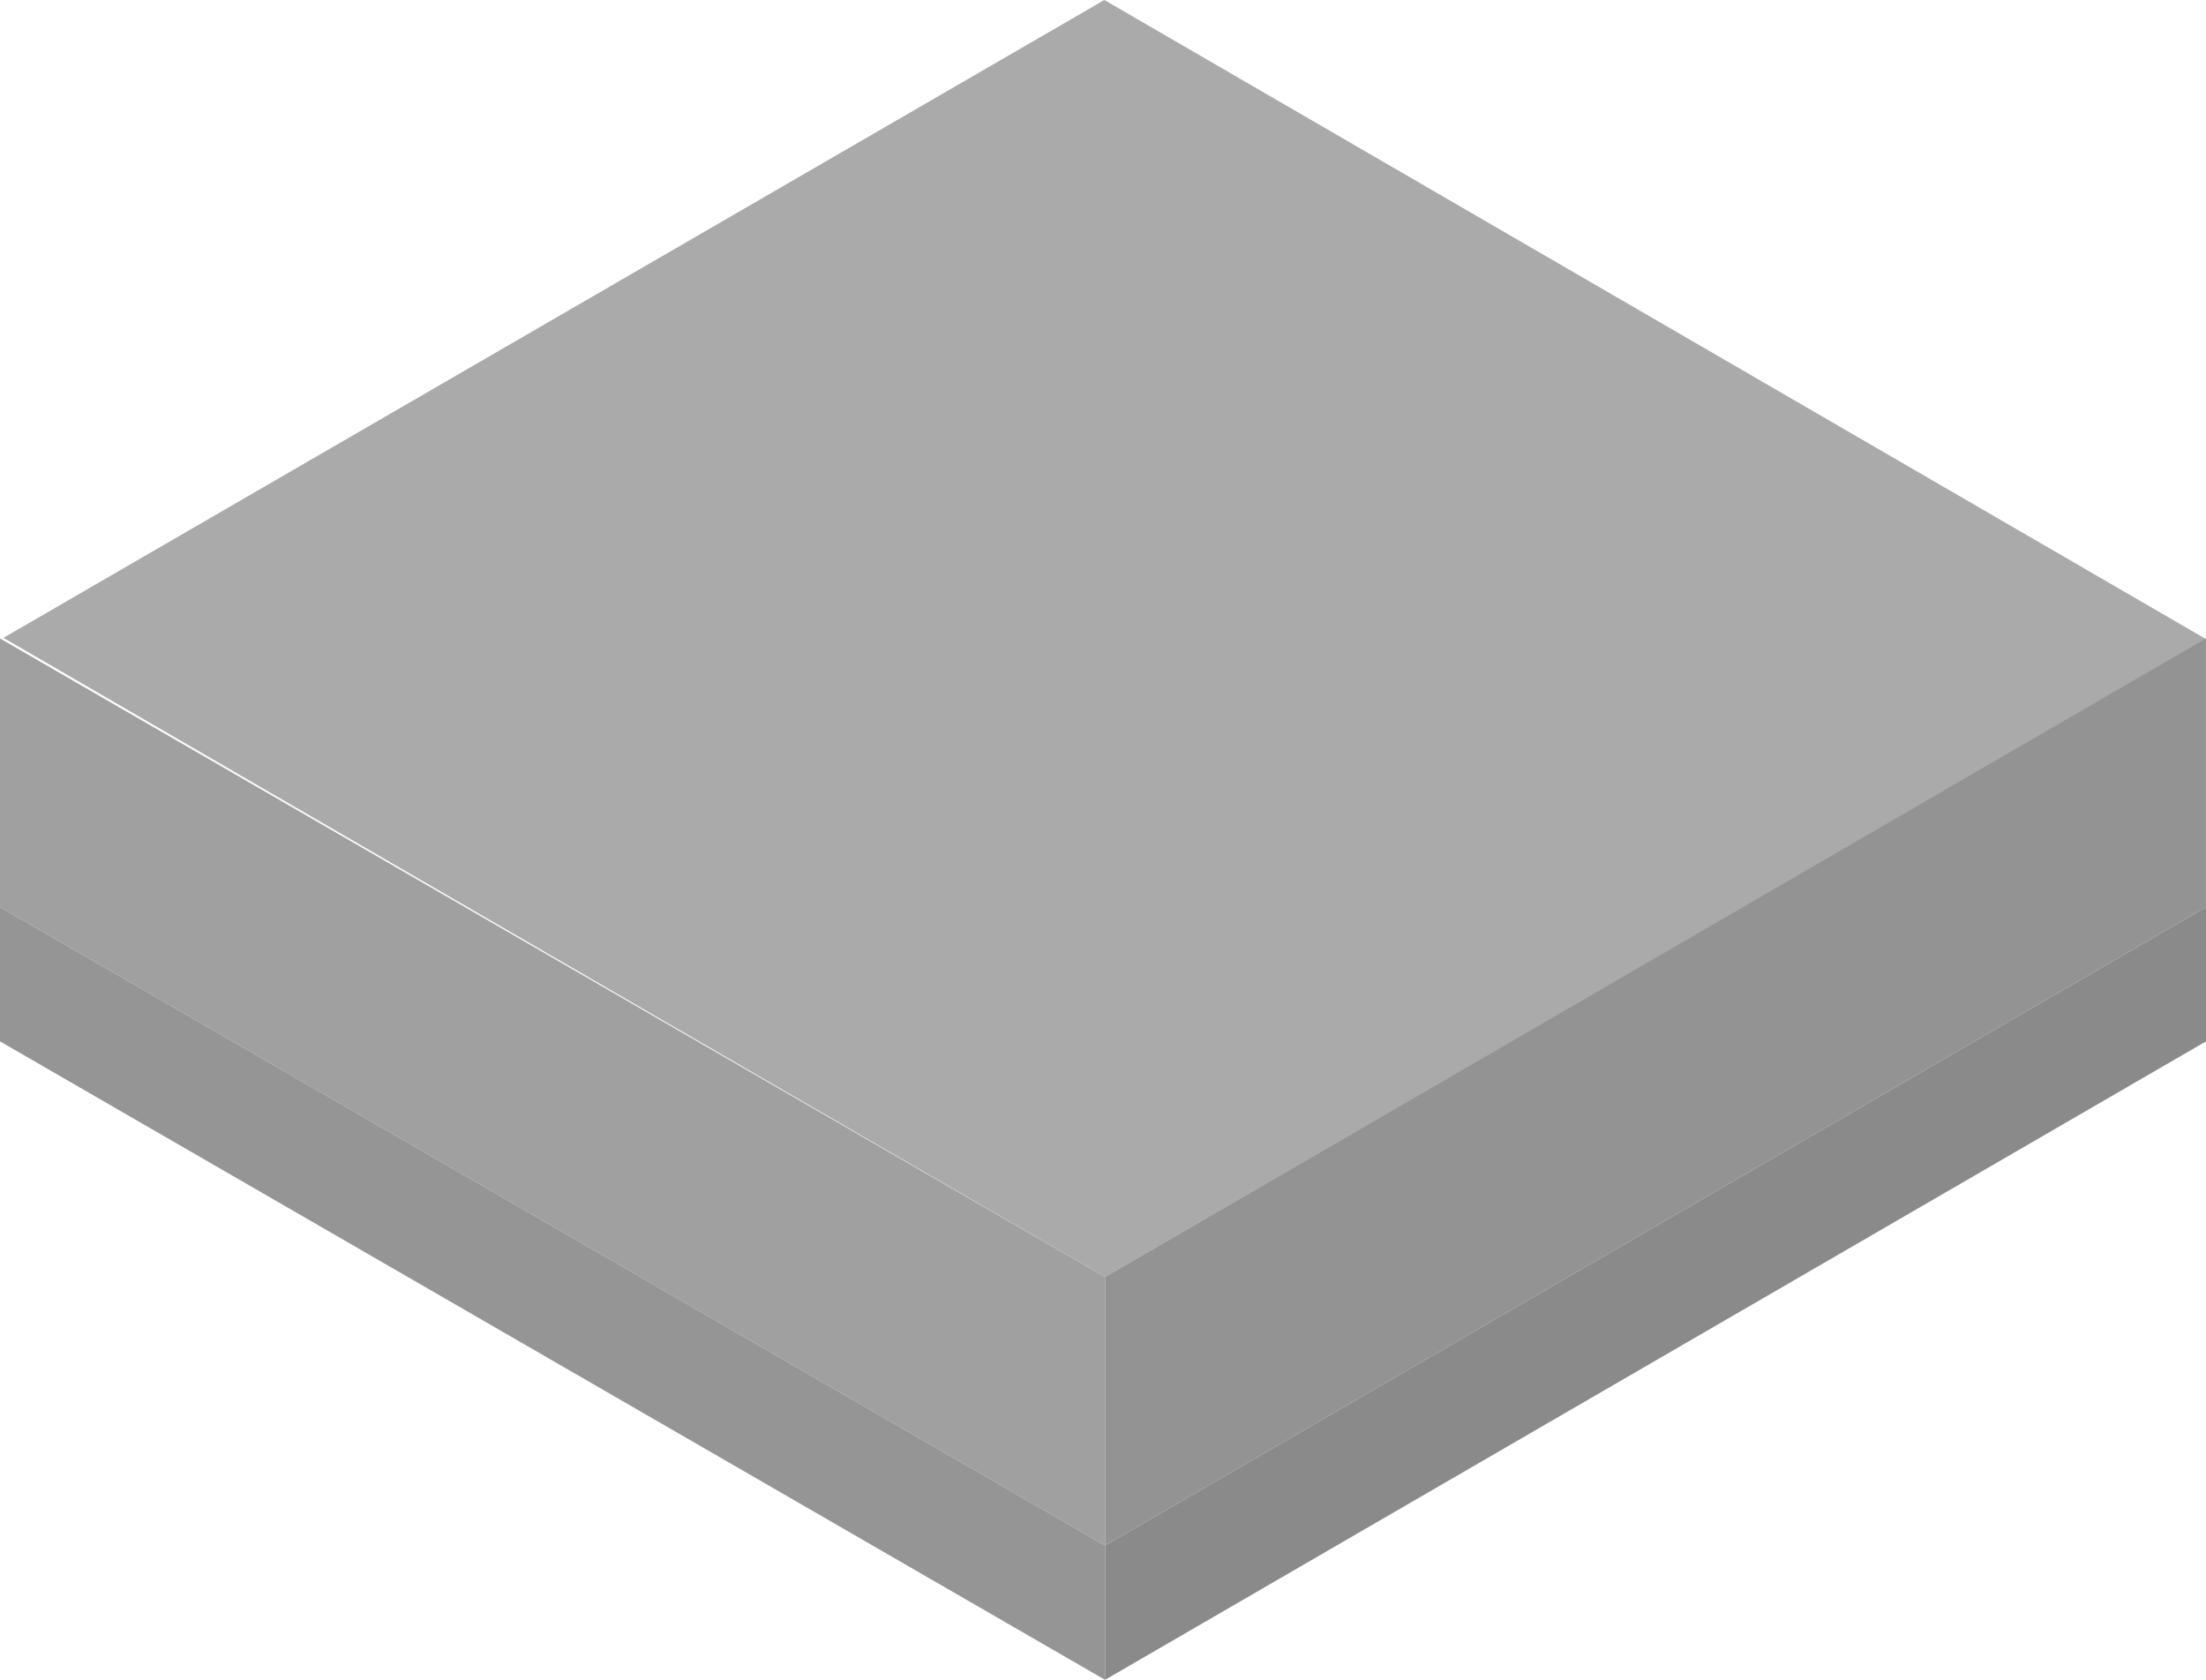 <svg xmlns="http://www.w3.org/2000/svg" viewBox="0 0 821.2 625.36"><defs><style>.cls-1{fill:#aaa;}.cls-2{fill:#939393;}.cls-3{fill:#a0a0a0;}.cls-4{fill:#8a8a8a;}.cls-5{fill:#959595;}</style></defs><title>ground1x1</title><g id="Layer_2" data-name="Layer 2"><g id="Layer_2-2" data-name="Layer 2"><g id="g20780-3"><path id="path7440-0-3-5-9-2" class="cls-1" d="M411.36,475.36,821.19,237.91,411.1,0,1.27,237.46Z"/><path id="path7442-7-6-4-7-5" class="cls-2" d="M411.36,475.36v100L821.19,337.68v-100Z"/><path id="path7444-6-1-7-9-5" class="cls-3" d="M0,237.68v100L411.36,575.36v-100Z"/><path id="path7448-2-6-8-6-6" class="cls-4" d="M411.36,575.36v50L821.2,387.68v-50Z"/><path id="path7448-3-3-7-7-5-8" class="cls-5" d="M411.36,575.36v50L0,387.68v-50Z"/></g></g></g></svg>